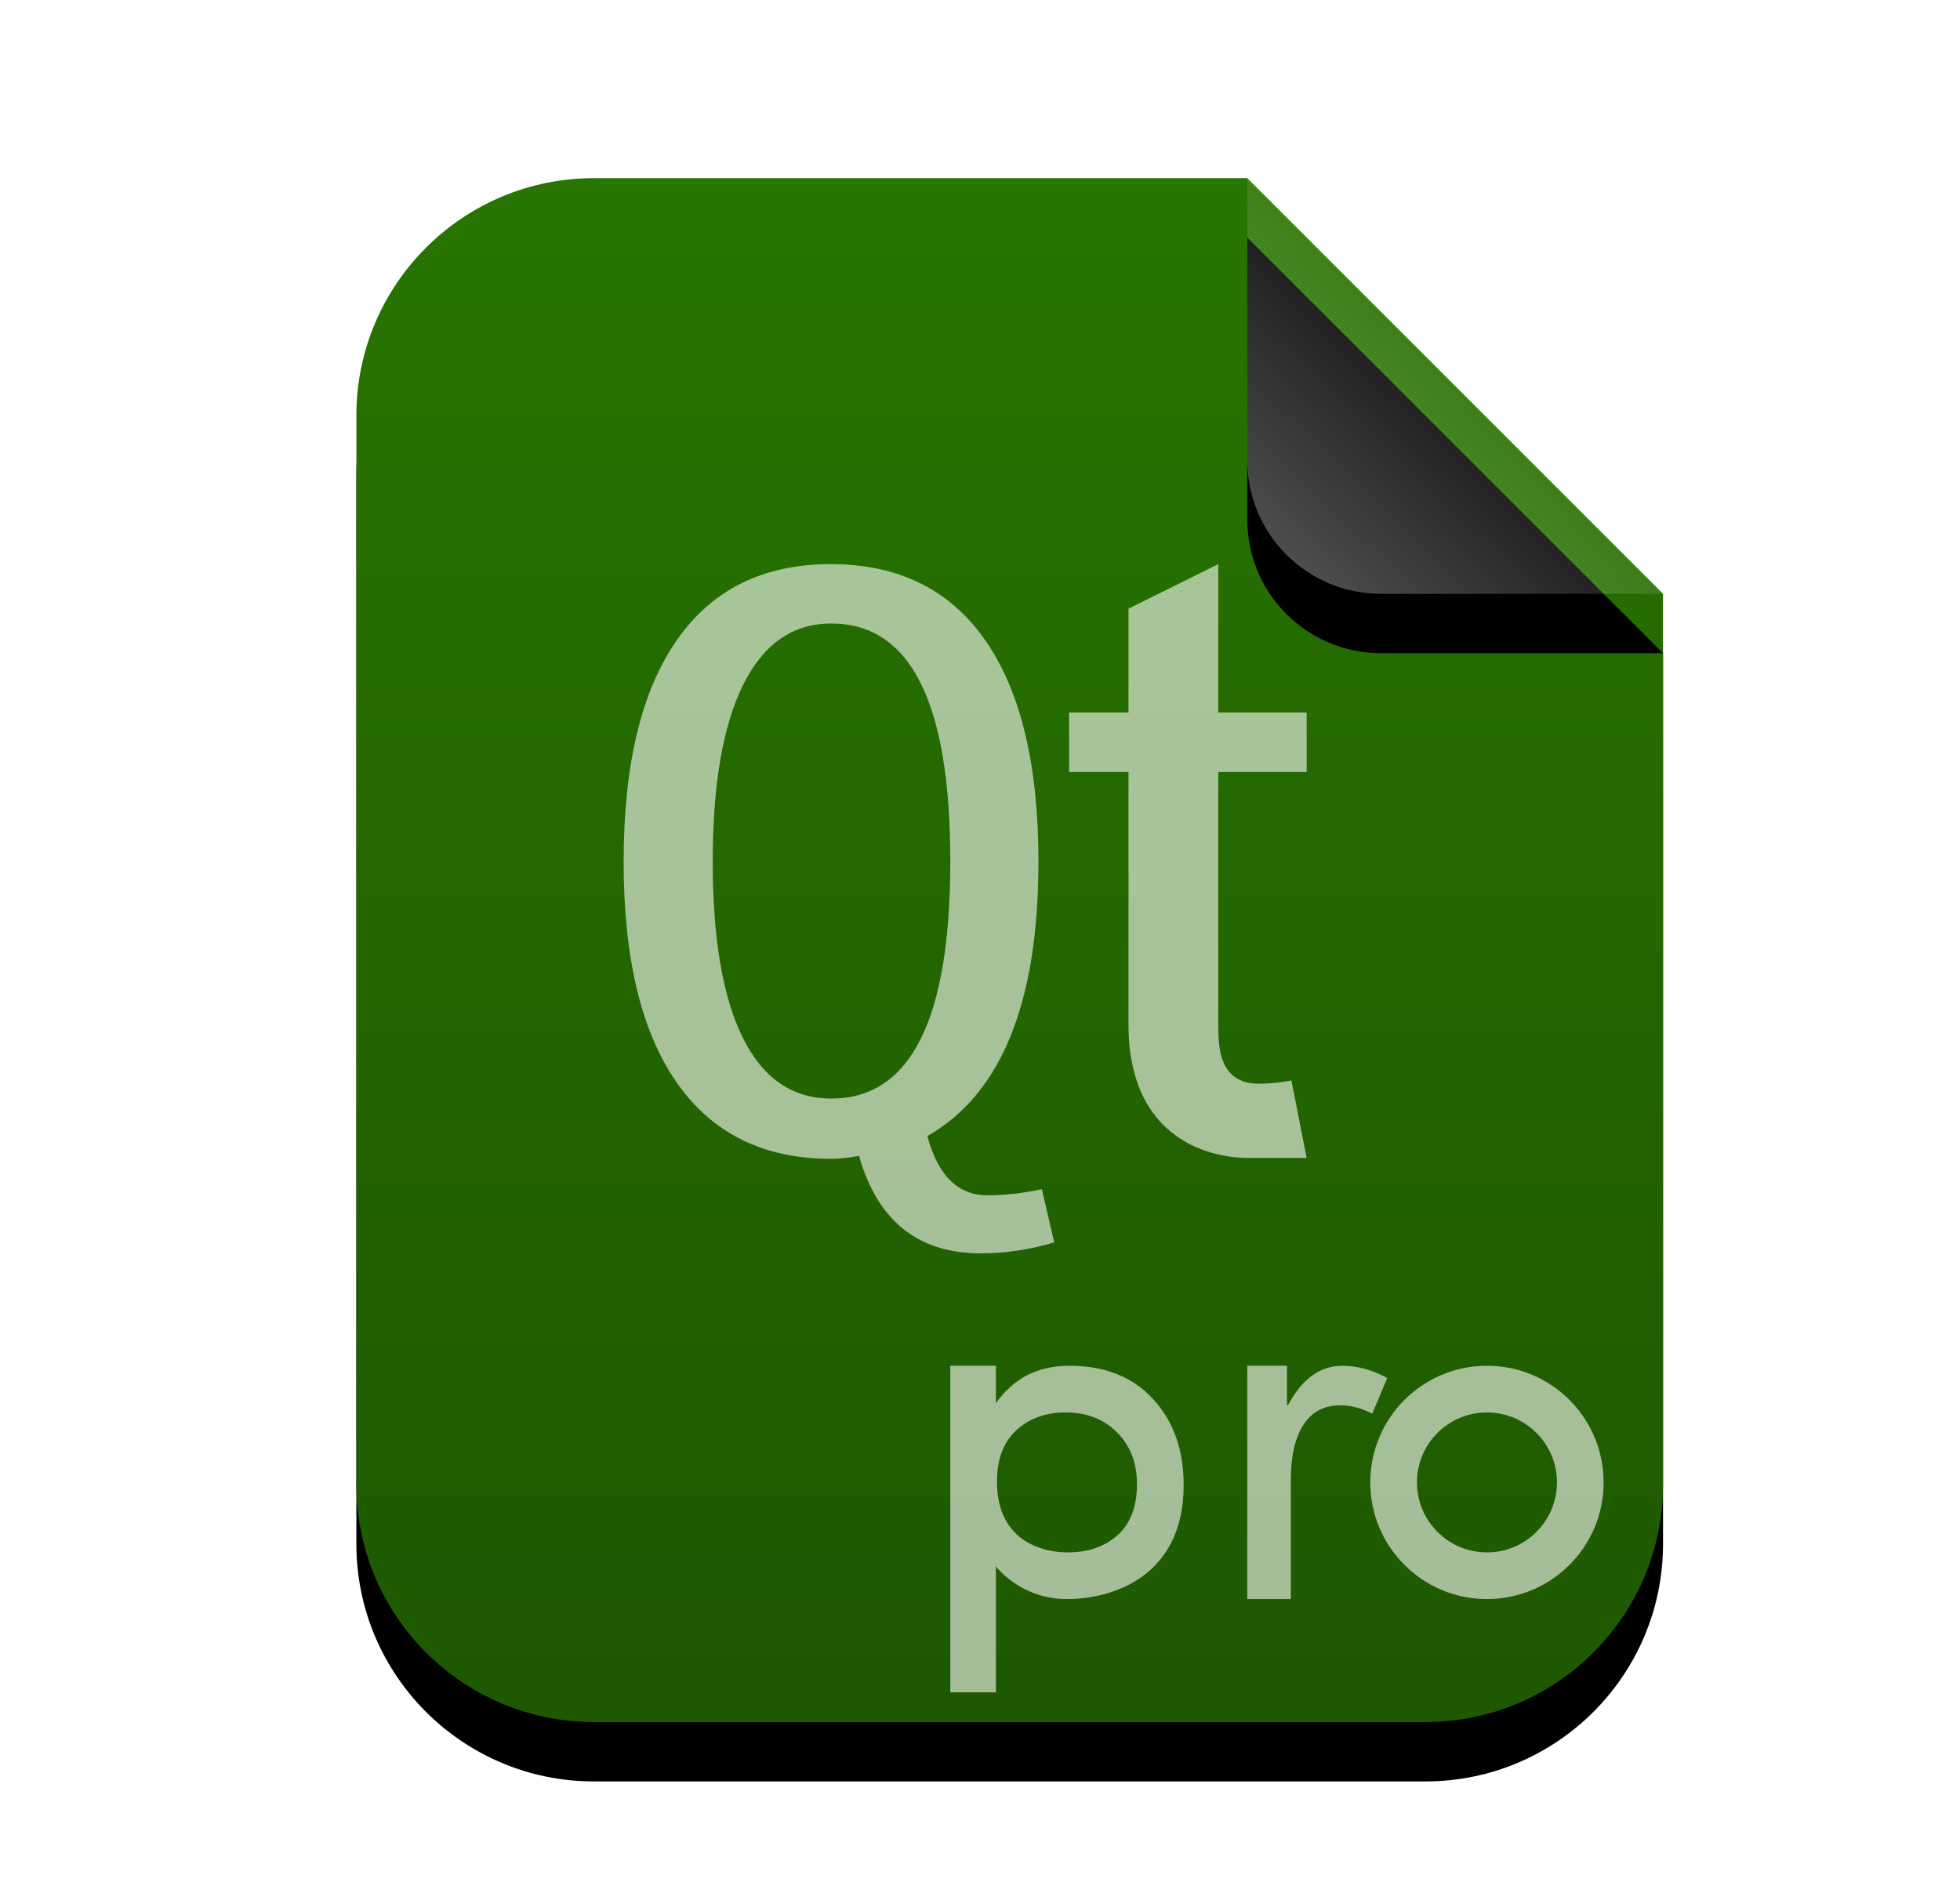 <svg xmlns="http://www.w3.org/2000/svg" xmlns:xlink="http://www.w3.org/1999/xlink" width="33" height="32" viewBox="0 0 33 32">
  <defs>
    <linearGradient id="application-vnd.nokia.qt.qmakeprofile-c" x1="50%" x2="50%" y1="0%" y2="100%">
      <stop offset="0%" stop-color="#287500"/>
      <stop offset="100%" stop-color="#1E5800"/>
    </linearGradient>
    <path id="application-vnd.nokia.qt.qmakeprofile-b" d="M22,22 C22,24.209 20.209,26 18,26 L4,26 C1.791,26 2.705415e-16,24.209 0,22 L0,4 C-2.705415e-16,1.791 1.791,4.05812251e-16 4,0 L15,0 L22,7 L22,22 Z"/>
    <filter id="application-vnd.nokia.qt.qmakeprofile-a" width="131.8%" height="126.9%" x="-15.9%" y="-9.6%" filterUnits="objectBoundingBox">
      <feOffset dy="1" in="SourceAlpha" result="shadowOffsetOuter1"/>
      <feGaussianBlur in="shadowOffsetOuter1" result="shadowBlurOuter1" stdDeviation="1"/>
      <feColorMatrix in="shadowBlurOuter1" values="0 0 0 0 0.286   0 0 0 0 0.419   0 0 0 0 0  0 0 0 0.2 0"/>
    </filter>
    <linearGradient id="application-vnd.nokia.qt.qmakeprofile-f" x1="50%" x2="10.489%" y1="50%" y2="91.194%">
      <stop offset="0%" stop-color="#FFF" stop-opacity=".1"/>
      <stop offset="100%" stop-color="#FFF" stop-opacity=".3"/>
    </linearGradient>
    <path id="application-vnd.nokia.qt.qmakeprofile-e" d="M15,0 L22,7 L17.25,7 C16.007,7 15,5.993 15,4.75 L15,0 L15,0 Z"/>
    <filter id="application-vnd.nokia.qt.qmakeprofile-d" width="200%" height="200%" x="-50%" y="-35.7%" filterUnits="objectBoundingBox">
      <feOffset dy="1" in="SourceAlpha" result="shadowOffsetOuter1"/>
      <feGaussianBlur in="shadowOffsetOuter1" result="shadowBlurOuter1" stdDeviation="1"/>
      <feComposite in="shadowBlurOuter1" in2="SourceAlpha" operator="out" result="shadowBlurOuter1"/>
      <feColorMatrix in="shadowBlurOuter1" values="0 0 0 0 0   0 0 0 0 0   0 0 0 0 0  0 0 0 0.05 0"/>
    </filter>
  </defs>
  <g fill="none" fill-rule="evenodd" transform="translate(1)">
    <g transform="translate(5 3)">
      <use fill="#000" filter="url(#application-vnd.nokia.qt.qmakeprofile-a)" xlink:href="#application-vnd.nokia.qt.qmakeprofile-b"/>
      <use fill="url(#application-vnd.nokia.qt.qmakeprofile-c)" xlink:href="#application-vnd.nokia.qt.qmakeprofile-b"/>
      <use fill="#000" filter="url(#application-vnd.nokia.qt.qmakeprofile-d)" xlink:href="#application-vnd.nokia.qt.qmakeprofile-e"/>
      <use fill="url(#application-vnd.nokia.qt.qmakeprofile-f)" xlink:href="#application-vnd.nokia.qt.qmakeprofile-e"/>
    </g>
    <path fill="#FFF" fill-opacity=".6" d="M15 28.5L15.768 28.5 15.768 26.379C15.768 26.379 16.179 26.929 16.964 26.929 17.75 26.929 18.929 26.536 18.929 25.011 18.929 24.415 18.757 23.93 18.412 23.558 18.068 23.186 17.601 23 17.009 23 16.435 23 16.055 23.233 15.768 23.629L15.768 23 15 23 15 28.5zM20.669 23L20.669 23.666 20.685 23.666C20.919 23.222 21.225 23 21.603 23 21.853 23 22.104 23.069 22.357 23.206L22.104 23.807C21.922 23.713 21.744 23.666 21.57 23.666 21.295 23.666 21.087 23.775 20.946 23.994 20.805 24.212 20.734 24.518 20.734 24.912L20.734 26.929 20 26.929 20 23 20.669 23zM24.036 23C25.121 23 26 23.879 26 24.964 26 26.049 25.121 26.929 24.036 26.929 22.951 26.929 22.071 26.049 22.071 24.964 22.071 23.879 22.951 23 24.036 23zM16.944 23.786C17.296 23.786 17.584 23.898 17.807 24.122 18.031 24.346 18.143 24.636 18.143 24.992 18.143 25.369 18.035 25.655 17.82 25.85 17.604 26.045 17.323 26.143 16.977 26.143 16.756 26.143 16.552 26.098 16.367 26.009 16.181 25.92 16.038 25.787 15.937 25.609 15.836 25.431 15.786 25.211 15.786 24.948 15.786 24.575 15.894 24.288 16.111 24.087 16.328 23.886 16.606 23.786 16.944 23.786zM24.036 23.786C23.385 23.786 22.857 24.313 22.857 24.964 22.857 25.615 23.385 26.143 24.036 26.143 24.687 26.143 25.214 25.615 25.214 24.964 25.214 24.313 24.687 23.786 24.036 23.786zM16.75 20.923C16.333 21.046 15.92 21.107 15.513 21.107 14.458 21.107 13.775 20.561 13.463 19.467 13.276 19.499 13.118 19.515 12.988 19.515 11.857 19.515 10.992 19.087 10.395 18.233 9.798 17.378 9.5 16.138 9.5 14.511 9.5 12.884 9.797 11.642 10.392 10.785 10.986 9.928 11.852 9.5 12.988 9.5 14.125 9.5 14.991 9.927 15.588 10.782 16.185 11.636 16.484 12.879 16.484 14.511 16.484 16.881 15.861 18.421 14.614 19.132 14.791 19.797 15.129 20.13 15.628 20.13 15.906 20.13 16.211 20.096 16.541 20.027L16.75 20.923zM19.512 9.5L19.512 12 21 12 21 13 19.512 13 19.512 17.245C19.512 17.61 19.512 18.25 20.196 18.25 20.374 18.25 20.556 18.232 20.743 18.195L21 19.5 20 19.5C19.462 19.5 18 19.25 18 17.25L18 13 17 13 17 12 18 12 18 10.25 19.512 9.5zM12.997 10.5C14.332 10.5 15 11.834 15 14.503 15 17.168 14.332 18.5 12.997 18.5 12.342 18.5 11.845 18.159 11.507 17.477 11.169 16.795 11 15.804 11 14.503 11 13.217 11.17 12.228 11.51 11.537 11.851 10.846 12.346 10.5 12.997 10.5z"/>
  </g>
</svg>
